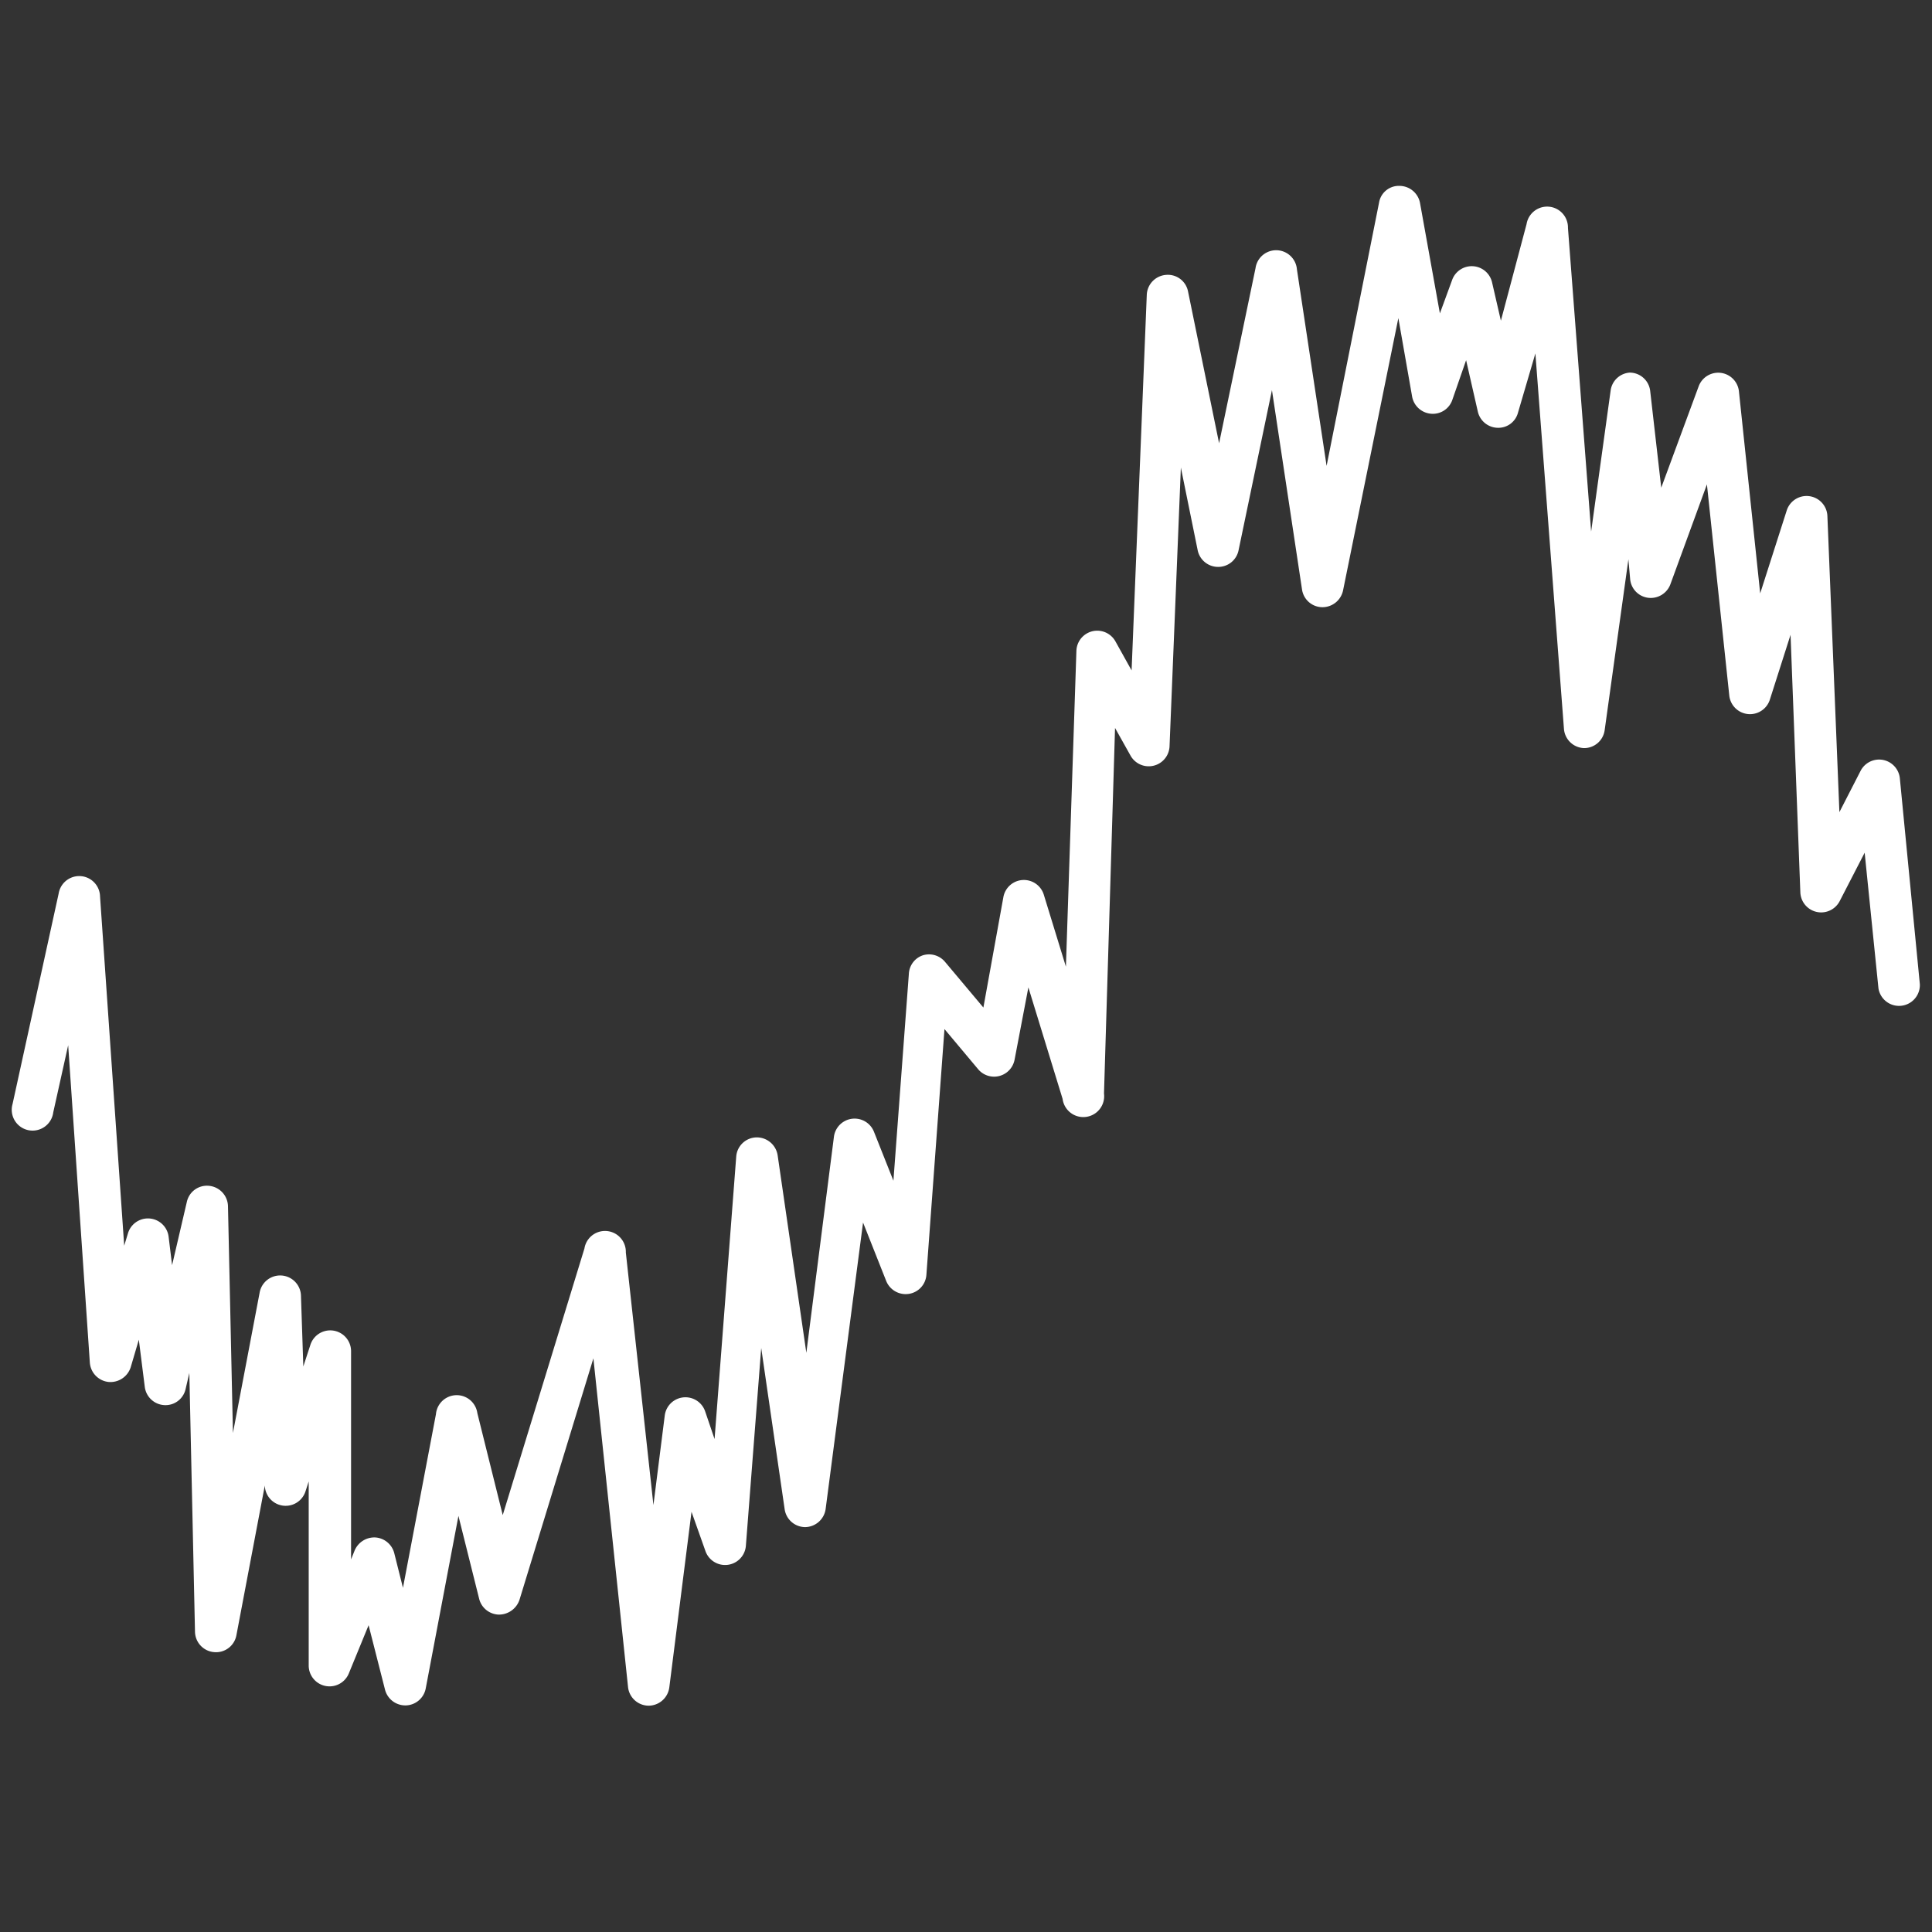 <svg id="Layer_2" data-name="Layer 2" xmlns="http://www.w3.org/2000/svg" viewBox="0 0 140 140"><rect x="0" y="0" width="140" height="140" fill="#333333" stroke="none"/><path d="M29.36,123.58a1.52,1.52,0,0,1-1.46-1.14l-1.19-4.67-1.44,3.51a1.51,1.51,0,0,1-2.9-.57V107.35l-.23.71a1.51,1.51,0,0,1-2.95-.42L17.13,118.5a1.5,1.5,0,0,1-1.61,1.22,1.51,1.51,0,0,1-1.39-1.47l-.41-18.76-.27,1.16a1.49,1.49,0,0,1-1.54,1.17,1.51,1.51,0,0,1-1.42-1.33l-.43-3.41-.59,2a1.54,1.54,0,0,1-1.62,1.06,1.52,1.52,0,0,1-1.34-1.4l-1.57-23L3.86,80.6A1.51,1.51,0,1,1,.91,80L4.25,64.75a1.51,1.51,0,0,1,3,.22L9,90.27l.27-.89a1.51,1.51,0,0,1,2.95.25l.25,2.05,1.07-4.59a1.49,1.49,0,0,1,1.62-1.16,1.52,1.52,0,0,1,1.36,1.47l.36,16.44,1.93-10.15a1.51,1.51,0,0,1,3,.23l.17,5.1.51-1.56a1.51,1.51,0,0,1,2.95.47V113l.26-.65a1.55,1.55,0,0,1,1.51-.94,1.52,1.52,0,0,1,1.36,1.14l.63,2.51,2.39-12.58a1.51,1.51,0,0,1,3-.08l1.84,7.39,5.92-19.32a1.51,1.51,0,0,1,3,.29l2,18.3.82-6.48a1.51,1.51,0,0,1,2.93-.3l.68,2,1.57-20.47a1.5,1.5,0,0,1,1.45-1.39,1.53,1.53,0,0,1,1.55,1.29l2.08,14.32,2-15.66a1.51,1.51,0,0,1,2.9-.36l1.41,3.55,1.12-15a1.49,1.49,0,0,1,1-1.33,1.51,1.51,0,0,1,1.62.47l2.78,3.31L72.71,65a1.51,1.51,0,0,1,2.93-.16l1.6,5.21L78,47.17a1.51,1.51,0,0,1,2.83-.69L82,48.58l1.1-27.22a1.51,1.51,0,0,1,1.39-1.44,1.49,1.49,0,0,1,1.6,1.2l2.25,11,2.64-12.69a1.51,1.51,0,0,1,3,.09l2.15,14.24,3.8-19.07a1.45,1.45,0,0,1,1.49-1.22,1.52,1.52,0,0,1,1.48,1.24l1.44,8,.89-2.43a1.51,1.51,0,0,1,2.89.18l.64,2.78,1.86-7a1.51,1.51,0,0,1,3,.28l1.68,22,1.42-10.27A1.5,1.5,0,0,1,118.1,27h0a1.5,1.5,0,0,1,1.48,1.34l.8,7L123.09,28a1.51,1.51,0,0,1,2.92.36L127.55,43l1.92-6a1.51,1.51,0,0,1,2.95.4l.87,21.45,1.54-3a1.51,1.51,0,0,1,2.84.55l1.45,14.93a1.51,1.51,0,0,1-3,.29l-1-9.83-1.81,3.51a1.51,1.51,0,0,1-2.85-.63L129.75,46l-1.5,4.7a1.51,1.51,0,0,1-2.94-.3l-1.62-15.3-2.64,7.22a1.52,1.52,0,0,1-1.6,1A1.5,1.5,0,0,1,118.13,42L118,40.53l-1.72,12.38a1.5,1.5,0,0,1-1.49,1.3h0a1.51,1.51,0,0,1-1.46-1.39l-2.07-27.21L110,29.9A1.47,1.47,0,0,1,108.54,31a1.51,1.51,0,0,1-1.45-1.17l-.85-3.73-1,2.88a1.49,1.49,0,0,1-1.55,1,1.52,1.52,0,0,1-1.36-1.23l-1-5.7L97.32,42.8A1.53,1.53,0,0,1,95.81,44a1.5,1.5,0,0,1-1.46-1.28L92.17,28.27,89.75,39.88a1.5,1.5,0,0,1-1.48,1.2h0a1.51,1.51,0,0,1-1.48-1.2l-1.22-6-.82,20.19a1.51,1.51,0,0,1-2.83.68l-1.12-2L80,79.24a1.51,1.51,0,0,1-3,.39l-2.48-8.08-1,5.24a1.51,1.51,0,0,1-2.64.69l-2.44-2.91L67.13,92.38a1.5,1.5,0,0,1-1.28,1.38,1.52,1.52,0,0,1-1.63-.93l-1.68-4.24-2.71,20.75a1.52,1.52,0,0,1-1.48,1.32h0a1.51,1.51,0,0,1-1.49-1.29l-1.7-11.69L54.05,112a1.51,1.51,0,0,1-2.94.37l-1-2.82-1.61,12.73a1.52,1.52,0,0,1-1.5,1.32h0a1.51,1.51,0,0,1-1.49-1.35L43,98.43l-5.35,17.48A1.57,1.57,0,0,1,36.14,117a1.51,1.51,0,0,1-1.42-1.15l-1.5-6-2.37,12.5a1.51,1.51,0,0,1-1.44,1.23Z" fill="#fff"/></svg>